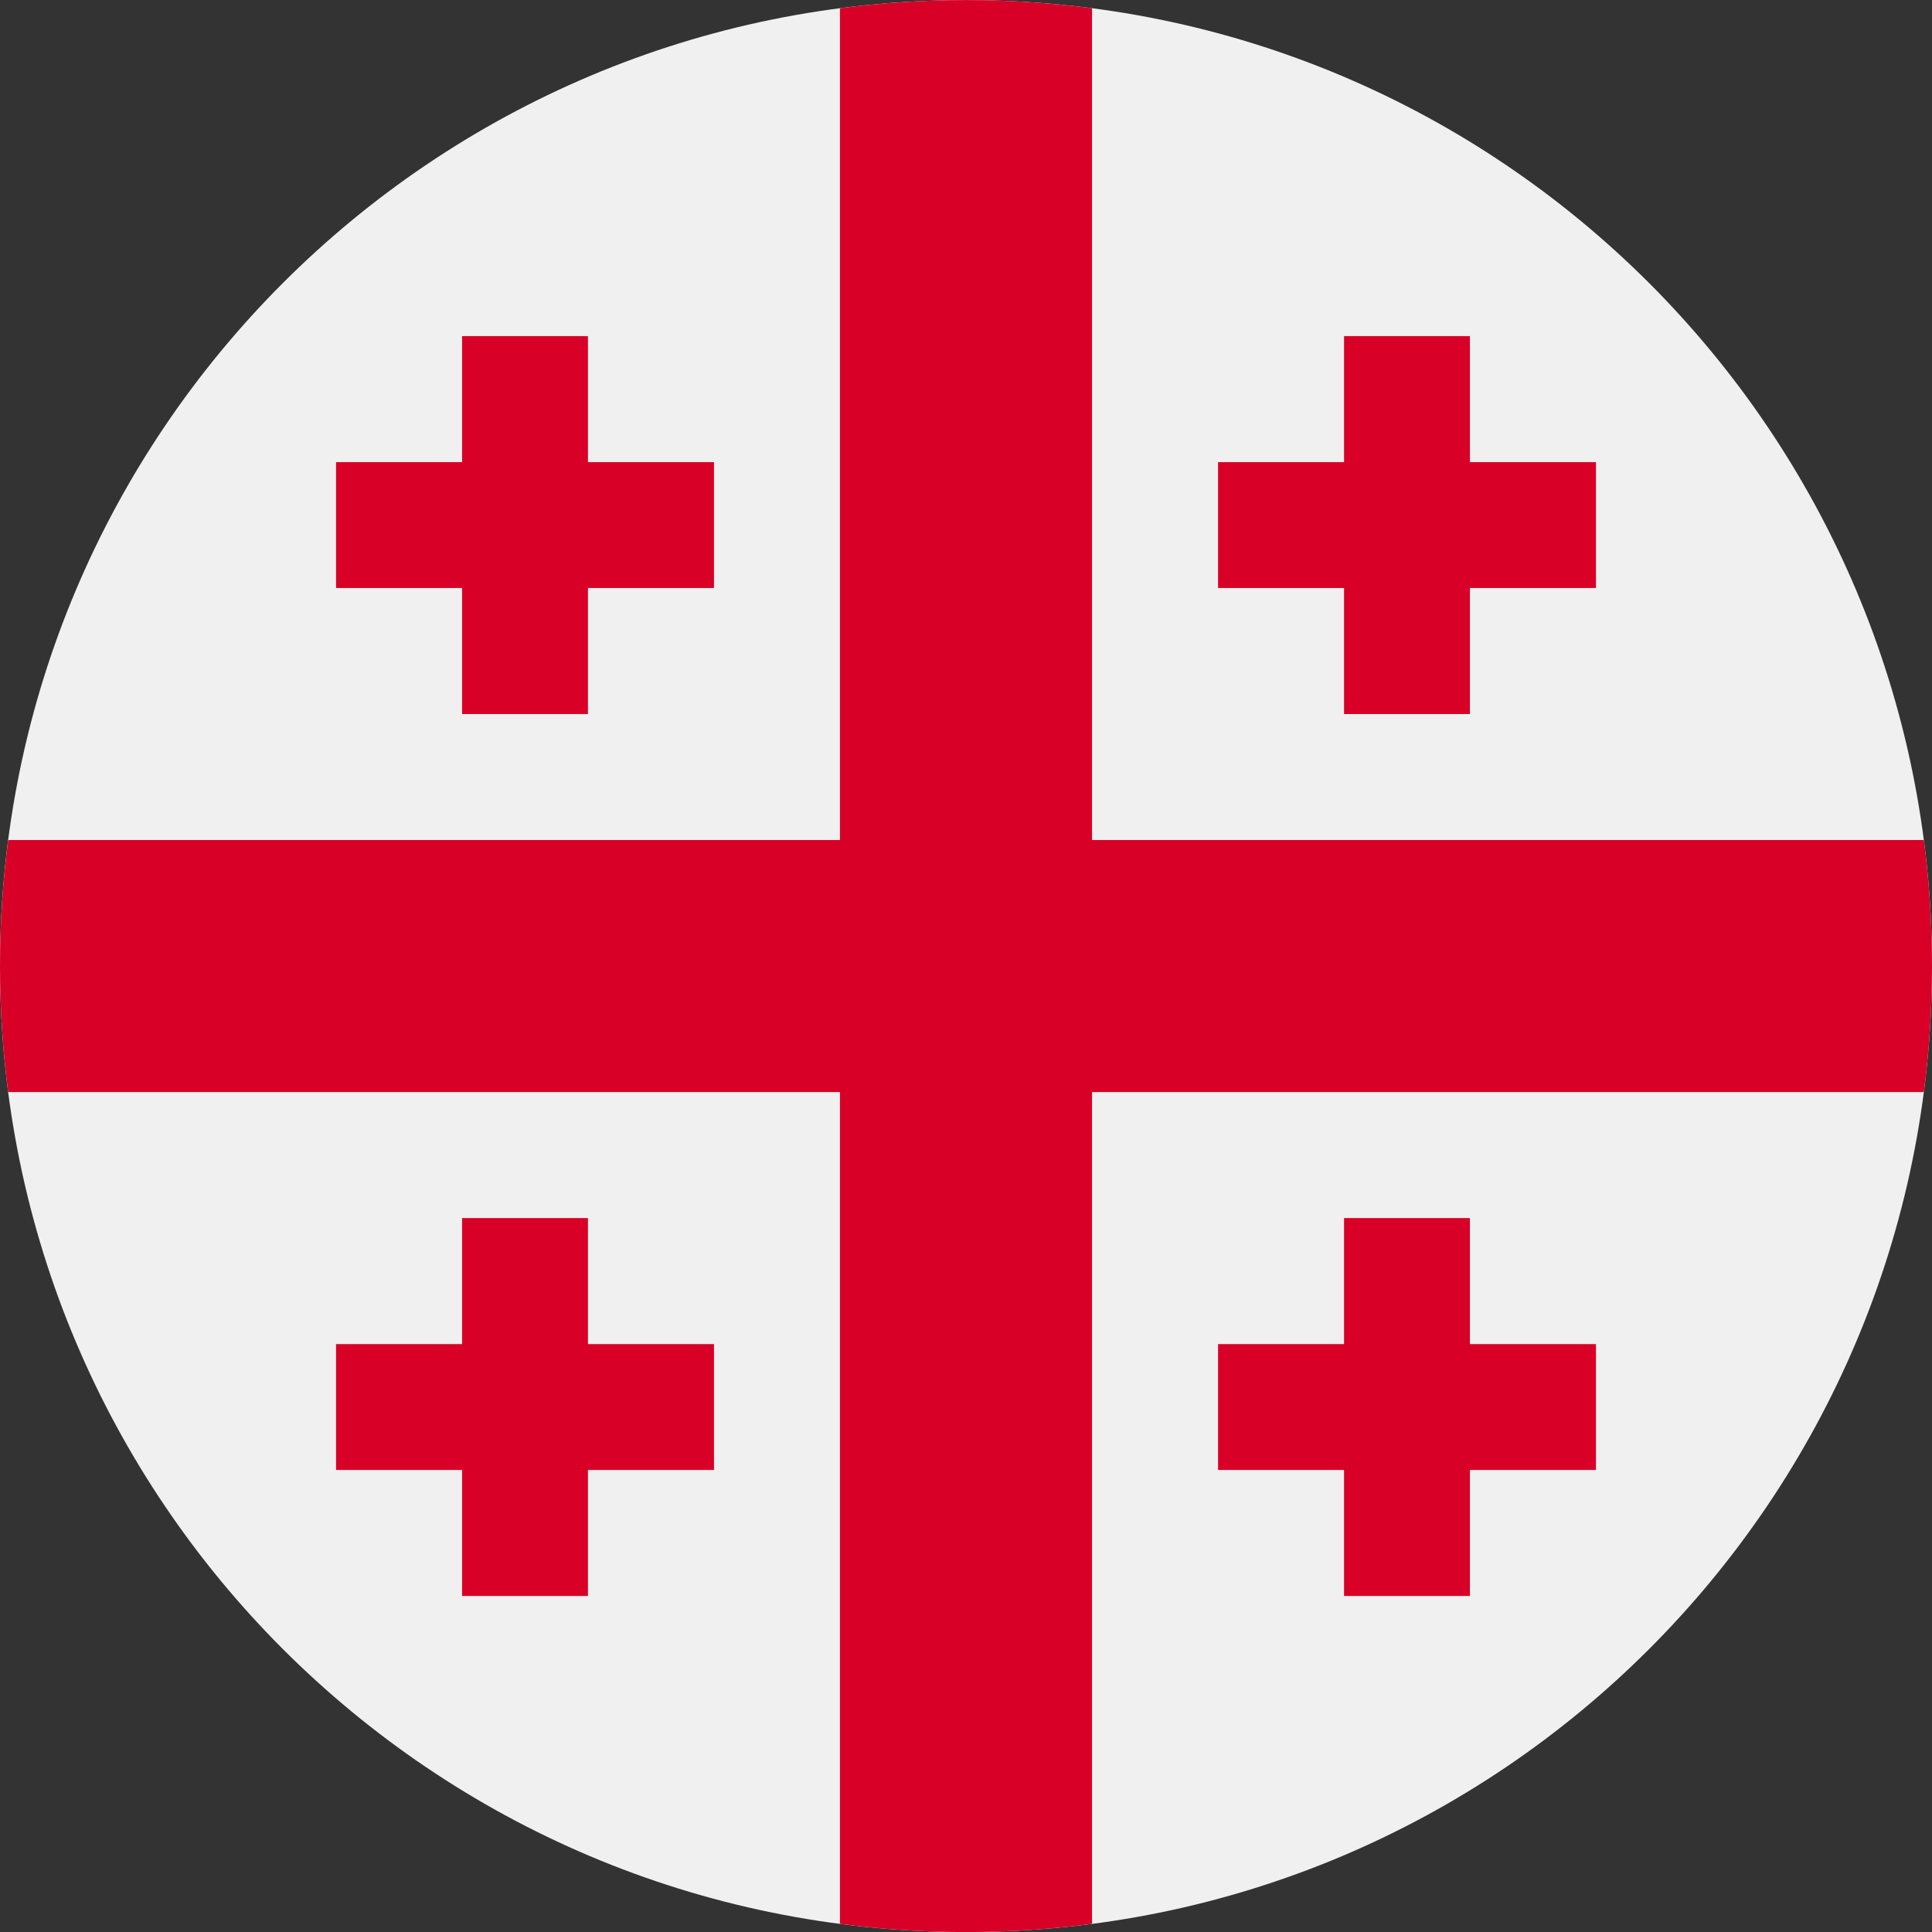 <svg width="34" height="34" viewBox="0 0 34 34" fill="none" xmlns="http://www.w3.org/2000/svg">
<rect x="0" y="0" width="34" height="34" fill="#333333" stroke="none"/>
<path d="M17 34.001C26.389 34.001 34 26.39 34 17.001C34 7.612 26.389 0.001 17 0.001C7.611 0.001 0 7.612 0 17.001C0 26.39 7.611 34.001 17 34.001Z" fill="#F0F0F0"/>
<path d="M33.856 14.783H19.218V0.145C18.491 0.05 17.752 0.001 17 0.001C16.248 0.001 15.509 0.05 14.782 0.145V14.783H0.144C0.049 15.51 0 16.249 0 17.001C0 17.753 0.049 18.492 0.144 19.219H14.782V33.857C15.509 33.952 16.248 34.001 17 34.001C17.752 34.001 18.491 33.952 19.218 33.857V19.219H33.856C33.951 18.492 34 17.753 34 17.001C34 16.249 33.951 15.51 33.856 14.783Z" fill="#D80027"/>
<path d="M10.347 8.133V5.915H8.132V8.133H5.914V10.348H8.132V12.566H10.347V10.348H12.565V8.133H10.347Z" fill="#D80027"/>
<path d="M25.868 8.133V5.915H23.653V8.133H21.436V10.348H23.653V12.566H25.868V10.348H28.086V8.133H25.868Z" fill="#D80027"/>
<path d="M10.347 23.654V21.436H8.132V23.654H5.914V25.869H8.132V28.087H10.347V25.869H12.565V23.654H10.347Z" fill="#D80027"/>
<path d="M25.868 23.654V21.436H23.653V23.654H21.436V25.869H23.653V28.087H25.868V25.869H28.086V23.654H25.868Z" fill="#D80027"/>
</svg>
